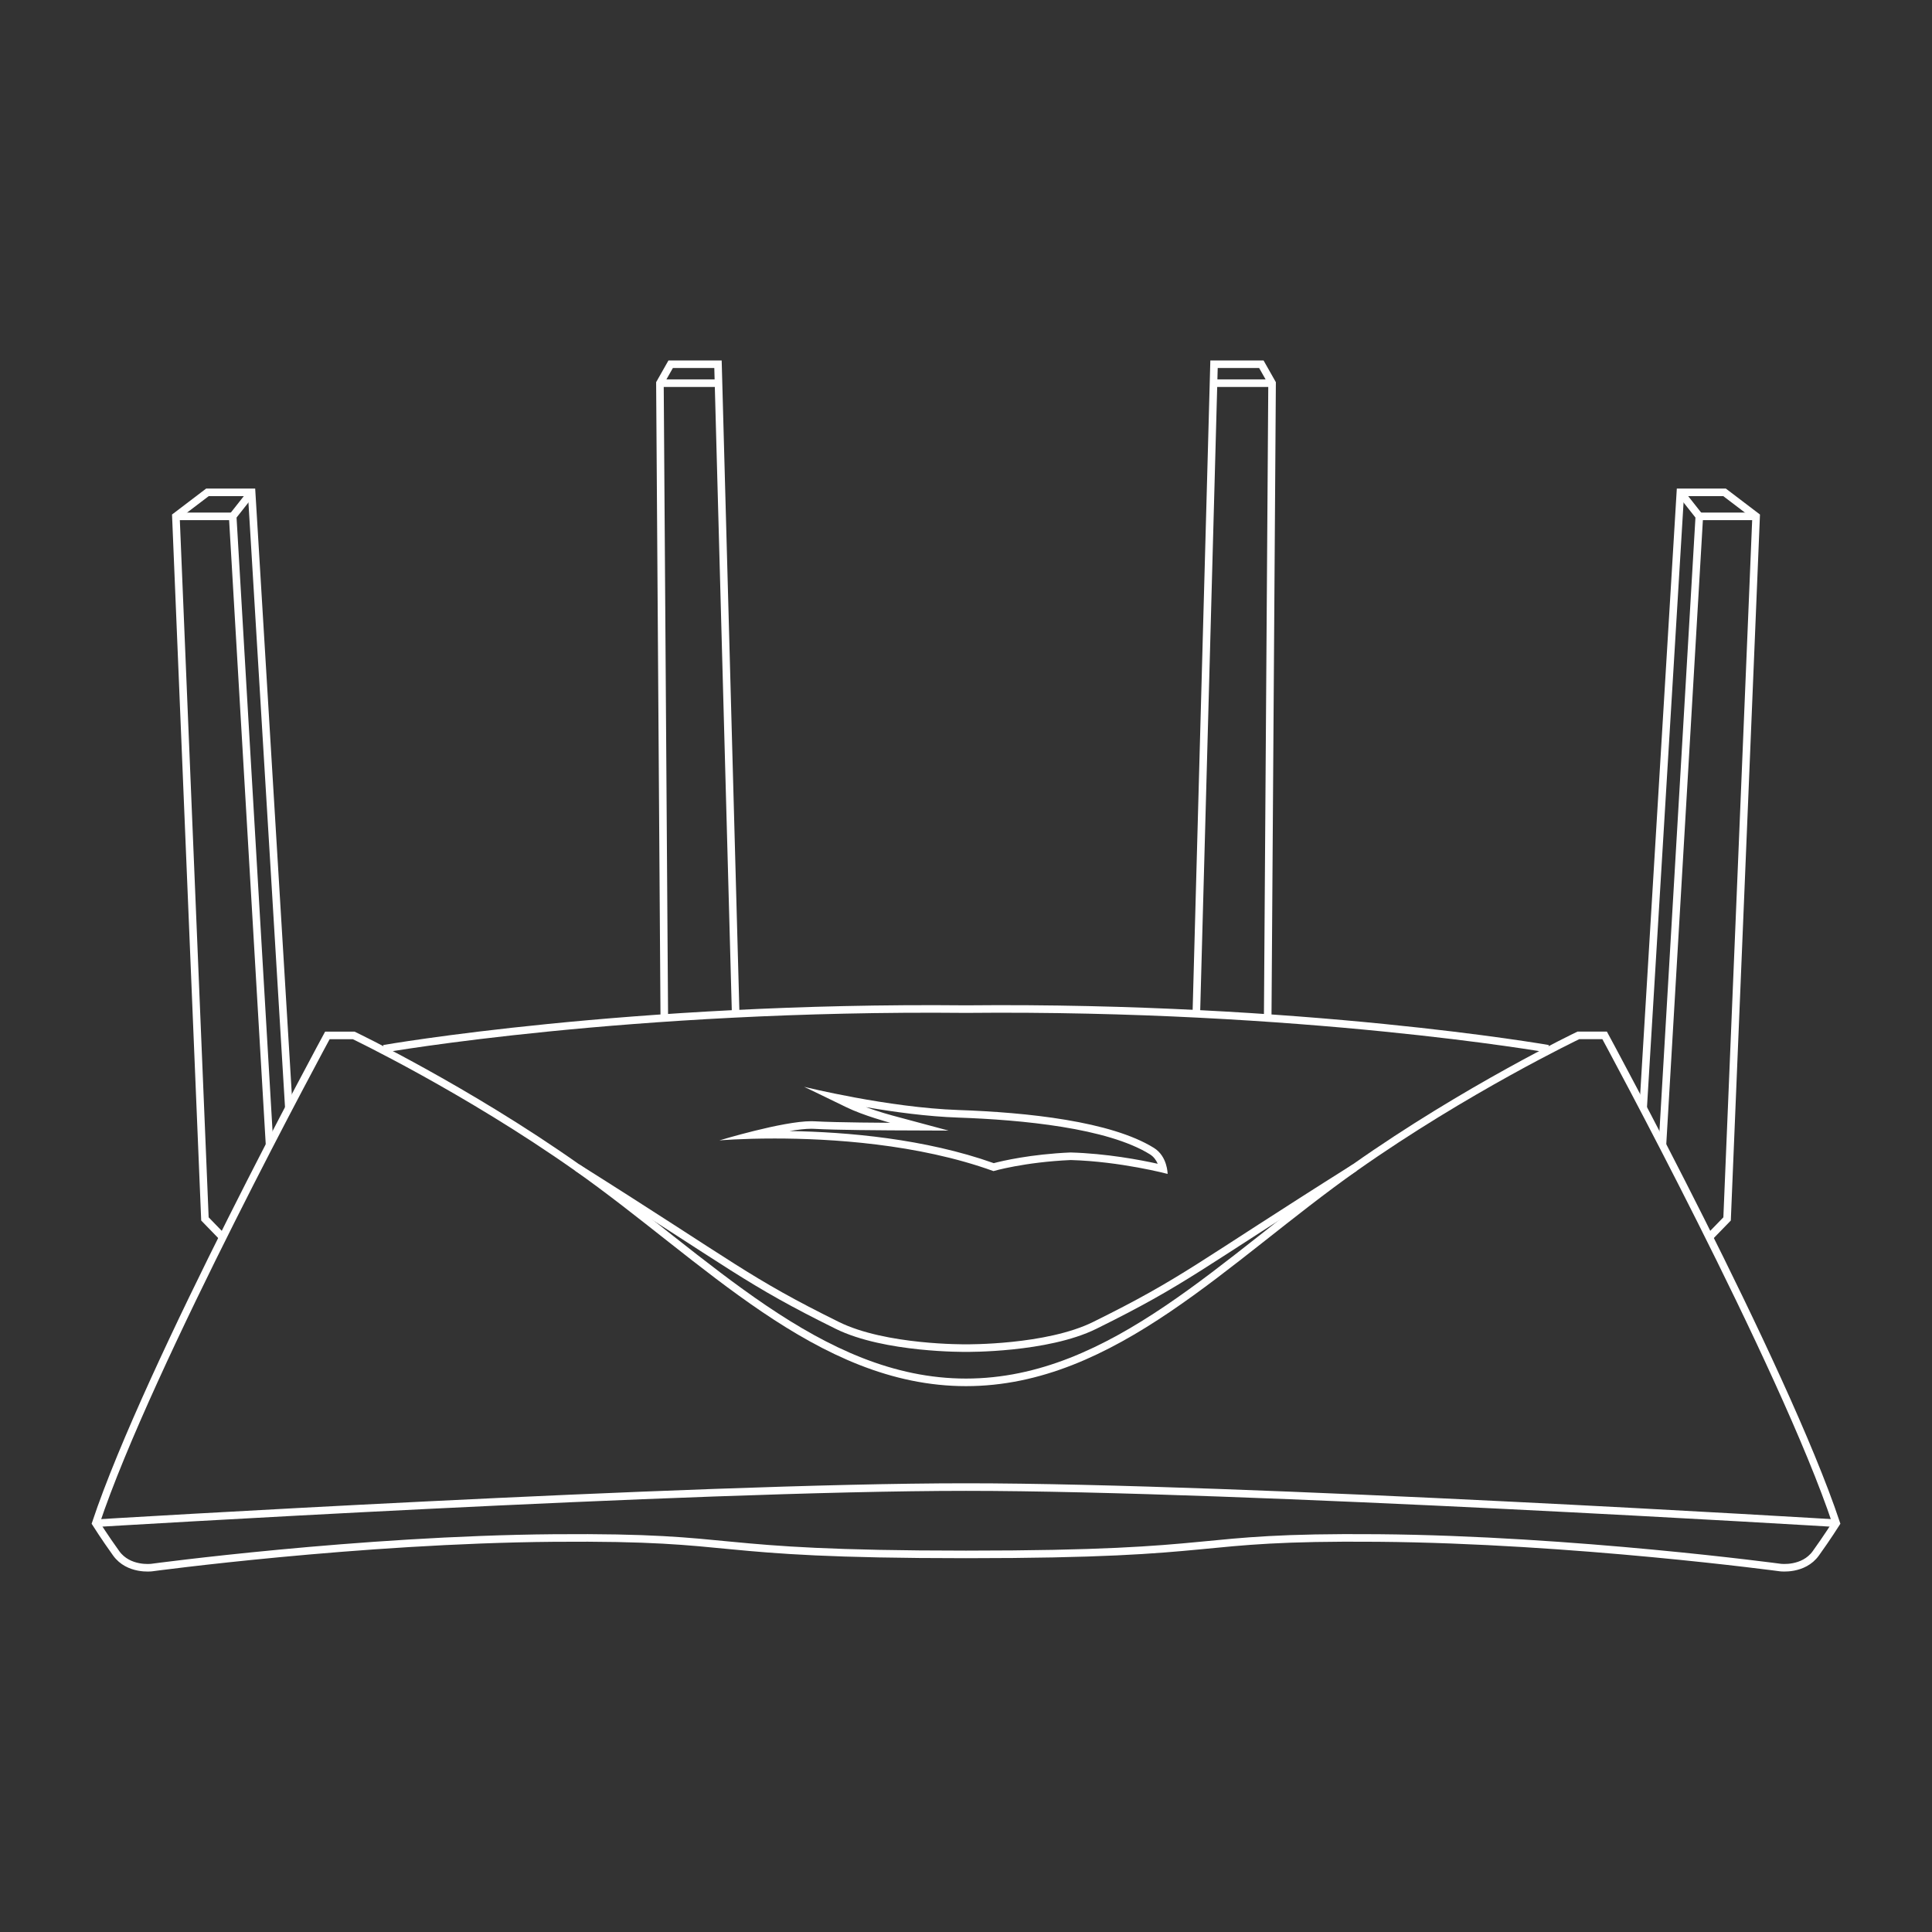 <?xml version="1.0" encoding="utf-8"?>
<!-- Generator: Adobe Illustrator 19.0.0, SVG Export Plug-In . SVG Version: 6.00 Build 0)  -->
<svg version="1.1" id="Layer_1" xmlns="http://www.w3.org/2000/svg" xmlns:xlink="http://www.w3.org/1999/xlink" x="0px" y="0px"
	 viewBox="0 0 127.559 127.559" style="enable-background:new 0 0 127.559 127.559;" xml:space="preserve">
<rect x="0" y="0" width="127.559" height="127.559" fill="#333333" stroke="none"/>
<style type="text/css">
	.st0{fill:none;stroke:#FFFFFF;stroke-width:0.5;stroke-miterlimit:10;}
	.st1{fill:#FFFFFF;}
</style>
<polyline id="XMLID_186_" class="st0" points="19.071,73.152 16.613,32.507 13.696,32.507 11.613,34.091 13.53,80.479 
	14.706,81.691 "/>
<polyline id="XMLID_184_" class="st0" points="17.798,75.6 15.363,34.091 11.613,34.091 "/>
<line id="XMLID_187_" class="st0" x1="15.363" y1="34.091" x2="16.613" y2="32.507"/>
<polyline id="XMLID_185_" class="st0" points="43.86,67.213 43.571,25.299 44.28,24.049 47.405,24.049 48.572,66.934 "/>
<line id="XMLID_188_" class="st0" x1="47.439" y1="25.299" x2="43.571" y2="25.299"/>
<path id="XMLID_201_" class="st0" d="M102.215,69.244c0,0-16.185-2.835-38.435-2.618c-22.25-0.217-38.435,2.618-38.435,2.618"/>
<path id="XMLID_200_" class="st0" d="M63.78,102.629c17.804,0,14.295-1.193,27.2-1.084s26.569,1.952,26.569,1.952
	s1.522,0.198,2.34-0.94c0.758-1.054,1.347-1.988,1.347-1.988c-3.47-10.411-15.291-32.208-15.291-32.208h-1.735
	c0,0-7.413,3.548-14.763,8.729C80.987,83.054,73.52,91.269,63.78,91.269s-17.207-8.215-25.667-14.178
	c-7.35-5.181-14.763-8.729-14.763-8.729h-1.735c0,0-11.82,21.797-15.291,32.208c0,0,0.589,0.934,1.347,1.988
	c0.818,1.137,2.34,0.94,2.34,0.94s13.664-1.844,26.569-1.952S45.975,102.629,63.78,102.629z"/>
<path id="XMLID_199_" class="st0" d="M121.235,100.569c0,0-39.257-2.386-57.455-2.386s-57.455,2.386-57.455,2.386"/>
<polyline id="XMLID_198_" class="st0" points="108.488,73.152 110.946,32.507 113.863,32.507 115.946,34.091 114.03,80.479 
	112.853,81.691 "/>
<polyline id="XMLID_197_" class="st0" points="109.761,75.6 112.196,34.091 115.946,34.091 "/>
<line id="XMLID_196_" class="st0" x1="112.196" y1="34.091" x2="110.946" y2="32.507"/>
<polyline id="XMLID_195_" class="st0" points="83.699,67.213 83.988,25.299 83.28,24.049 80.155,24.049 78.987,66.934 "/>
<line id="XMLID_194_" class="st0" x1="80.12" y1="25.299" x2="83.988" y2="25.299"/>
<path id="XMLID_193_" class="st0" d="M89.446,77.091C78.987,83.674,78.29,84.536,72.28,87.507c-3.167,1.566-8.5,1.5-8.5,1.5
	s-5.333,0.066-8.5-1.5c-6.011-2.972-6.708-3.833-17.167-10.417"/>
<g id="XMLID_1_">
	<path id="XMLID_106_" class="st1" d="M57.169,73.098c1.85,0.318,4.061,0.62,6.093,0.69c4.228,0.146,9.856,0.685,12.66,2.425
		c0.259,0.161,0.418,0.397,0.515,0.624c-1.14-0.253-3.376-0.679-5.759-0.746c-2.647,0.116-4.521,0.562-5.066,0.705
		c-4.542-1.613-9.669-2.058-13.48-2.12c0.542-0.091,1.043-0.15,1.436-0.15c0.064,0,0.124,0.002,0.181,0.005
		c1.411,0.084,4.881,0.099,5.028,0.1l3.85,0.016l-3.718-0.999C58.897,73.646,58.045,73.416,57.169,73.098 M53.092,71.757
		c0,0,1.651,0.788,2.781,1.344c1.122,0.552,2.906,1.031,2.906,1.031s-3.587-0.015-5.001-0.099c-0.067-0.004-0.137-0.006-0.211-0.006
		c-1.904,0-6.068,1.267-6.068,1.267s1.432-0.126,3.649-0.125c3.656,0,9.443,0.342,14.443,2.152c0,0,2.031-0.595,5.108-0.73
		c3.296,0.094,6.392,0.916,6.392,0.916s0-1.156-0.906-1.719c-2.837-1.761-8.375-2.344-12.906-2.5
		C58.63,73.128,53.092,71.757,53.092,71.757L53.092,71.757z"/>
</g>
</svg>
